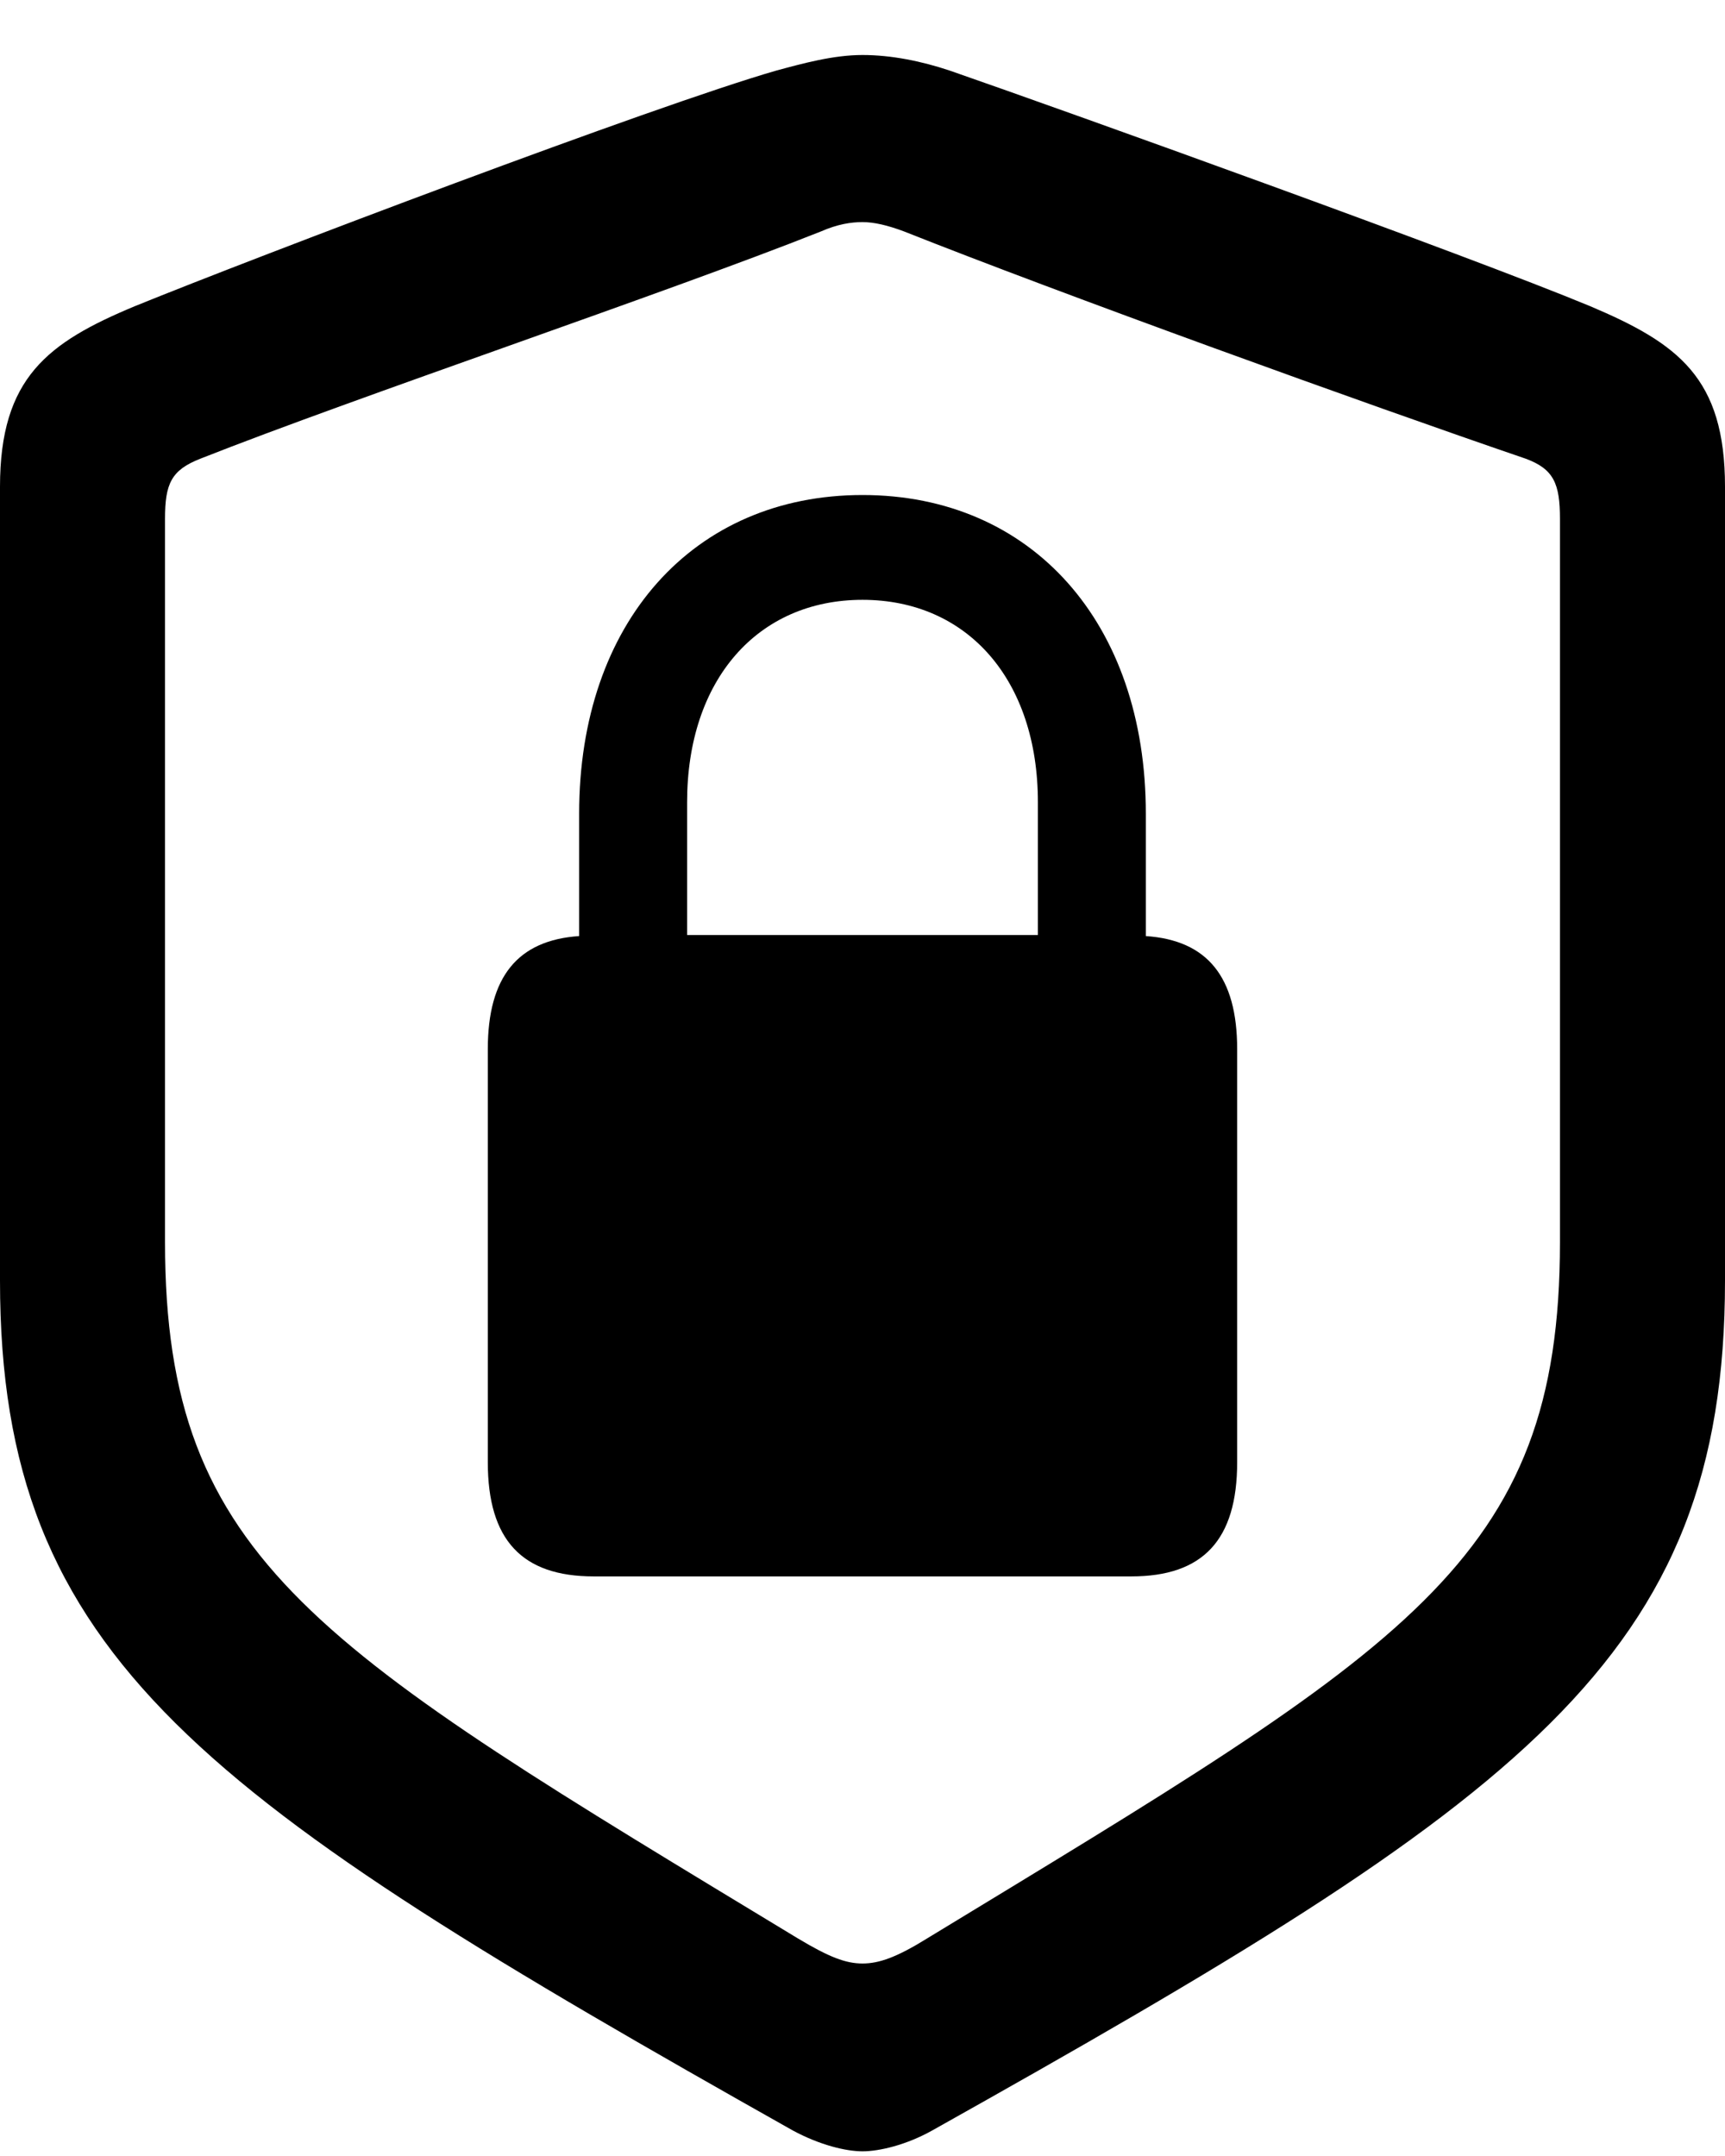 <svg width="56" height="70" viewBox="0 0 56 70" fill="none" color="currentColor" xmlns="http://www.w3.org/2000/svg">
<g clip-path="url(#clip0_6_2001)">
<path d="M28 69.848C28.539 69.848 29.415 69.646 30.258 69.174C49.43 58.426 56 53.877 56 41.579V15.803C56 12.265 54.484 11.153 51.62 9.94C47.644 8.289 34.806 3.673 30.83 2.291C29.921 1.988 28.943 1.786 28 1.786C27.056 1.786 26.079 2.055 25.203 2.291C21.227 3.437 8.356 8.322 4.38 9.94C1.55 11.119 0 12.265 0 15.803V41.579C0 53.877 6.604 58.392 25.742 69.174C26.619 69.646 27.461 69.848 28 69.848ZM28 63.75C27.461 63.75 26.922 63.547 25.911 62.941C10.344 53.506 5.357 50.743 5.357 40.332V16.847C5.357 15.701 5.56 15.264 6.503 14.893C11.624 12.871 21.564 9.535 26.652 7.514C27.191 7.278 27.629 7.211 28 7.211C28.371 7.211 28.809 7.312 29.348 7.514C34.436 9.535 44.308 13.107 49.531 14.893C50.44 15.23 50.642 15.701 50.642 16.847V40.332C50.642 50.743 45.656 53.473 30.089 62.941C29.112 63.547 28.539 63.75 28 63.75ZM15.836 47.475C15.836 50.002 16.948 51.182 19.273 51.182H36.727C39.052 51.182 40.163 50.002 40.163 47.475V34.065C40.163 31.706 39.186 30.527 37.198 30.392V26.416C37.198 20.217 33.492 16.072 28 16.072C22.508 16.072 18.801 20.217 18.801 26.416V30.392C16.814 30.527 15.836 31.706 15.836 34.065V47.475ZM22.306 30.358V26.046C22.306 22.07 24.597 19.475 28 19.475C31.403 19.475 33.694 22.07 33.694 26.046V30.358H22.306Z" fill="currentColor"/>
</g>
<defs>
<clipPath id="clip0_6_2001">
<rect width="56" height="69.848" fill="white"/>
</clipPath>
</defs>
</svg>
